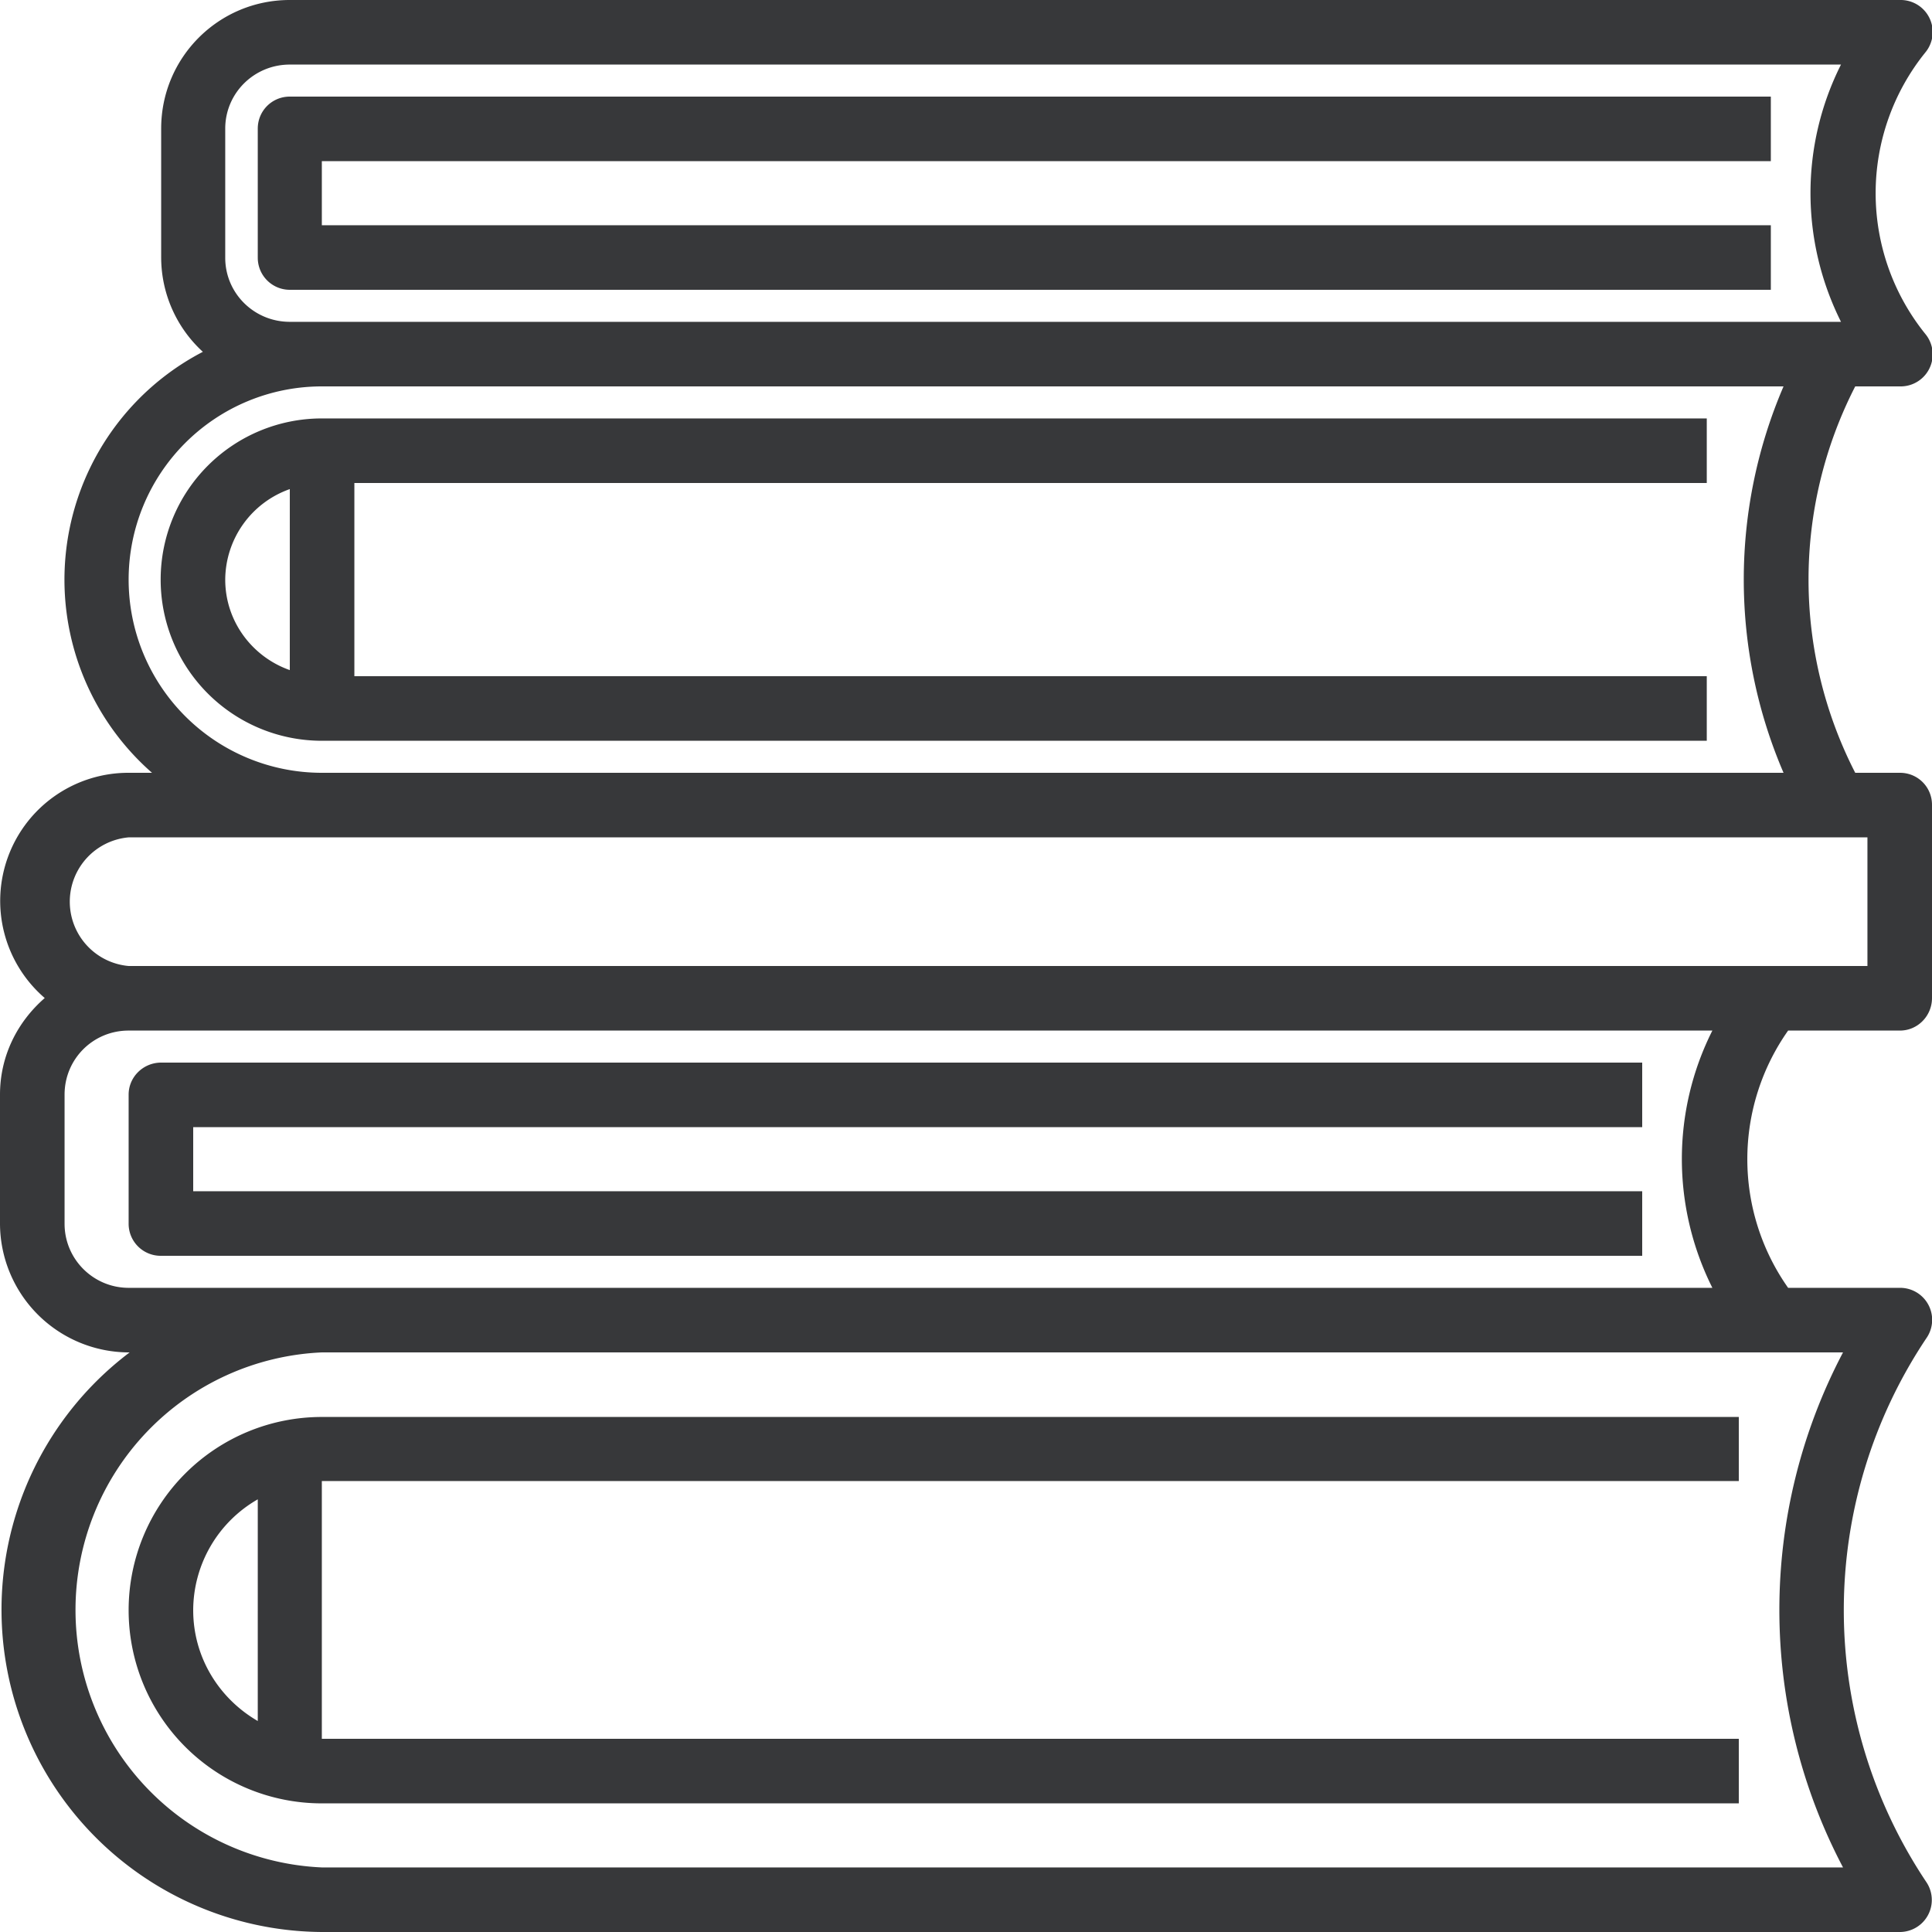 <svg xmlns="http://www.w3.org/2000/svg" xmlns:xlink="http://www.w3.org/1999/xlink" width="38" height="38" viewBox="0 0 38 38"><defs><path id="63ffa" d="M222.17 851.27a4.39 4.39 0 0 0 0 5.06h2.2a.63.63 0 0 1 .52.99 9.62 9.62 0 0 0 0 10.7.63.63 0 0 1-.52.98h-31.04a6.34 6.34 0 0 1-3.78-11.4h-.02a2.54 2.54 0 0 1-2.53-2.53v-2.54c0-.76.34-1.43.88-1.9a2.52 2.52 0 0 1 1.65-4.43h.46a5.05 5.05 0 0 1 1-8.28 2.52 2.52 0 0 1-.82-1.85v-2.54c0-1.4 1.13-2.53 2.53-2.53h31.67a.63.63 0 0 1 .5 1.03 4.41 4.41 0 0 0 0 5.54.63.63 0 0 1-.5 1.03h-.88a8.32 8.32 0 0 0 0 7.6h.88c.35 0 .63.28.63.63v3.8c0 .35-.28.64-.63.64zm-30.74-15.2c0 .7.57 1.26 1.27 1.26h30.51c-.8-1.6-.8-3.47 0-5.06H192.7c-.7 0-1.27.56-1.27 1.26zm1.9 10.13h28.75a9.62 9.62 0 0 1 0-7.6h-28.75a3.8 3.8 0 0 0 0 7.6zm27.35 10.13c-.8-1.6-.8-3.47 0-5.06h-31.15c-.7 0-1.26.56-1.26 1.26v2.54c0 .7.57 1.26 1.26 1.26zm-27.35 1.27a5.07 5.07 0 0 0 0 10.13h29.92a10.87 10.87 0 0 1 0-10.13zm30.4-7.6v-2.53h-34.2a1.27 1.27 0 0 0 0 2.53zm-30.4 10.13v5.07h27.87v1.27h-27.87a3.8 3.8 0 0 1 0-7.6h27.87v1.26zm-1.26.36a2.52 2.52 0 0 0-1.27 2.18c0 .93.51 1.74 1.27 2.18zm1.9-19.99v3.8h26.6v1.27h-27.24a3.17 3.17 0 0 1 0-6.34h27.24v1.27zm-1.27.12a1.9 1.9 0 0 0-1.27 1.78c0 .82.53 1.52 1.27 1.78zm-1.9 12.55v1.26h28.5v1.27h-29.13a.63.63 0 0 1-.64-.63v-2.54c0-.35.29-.63.64-.63h29.13v1.27zm2.53-19v1.26h28.5v1.27H192.7a.63.63 0 0 1-.63-.63v-2.54c0-.35.28-.63.63-.63h29.13v1.27z"/></defs><g><g transform="translate(-187 -831)"><use fill="#37383a" xlink:href="#63ffa"/></g></g></svg>